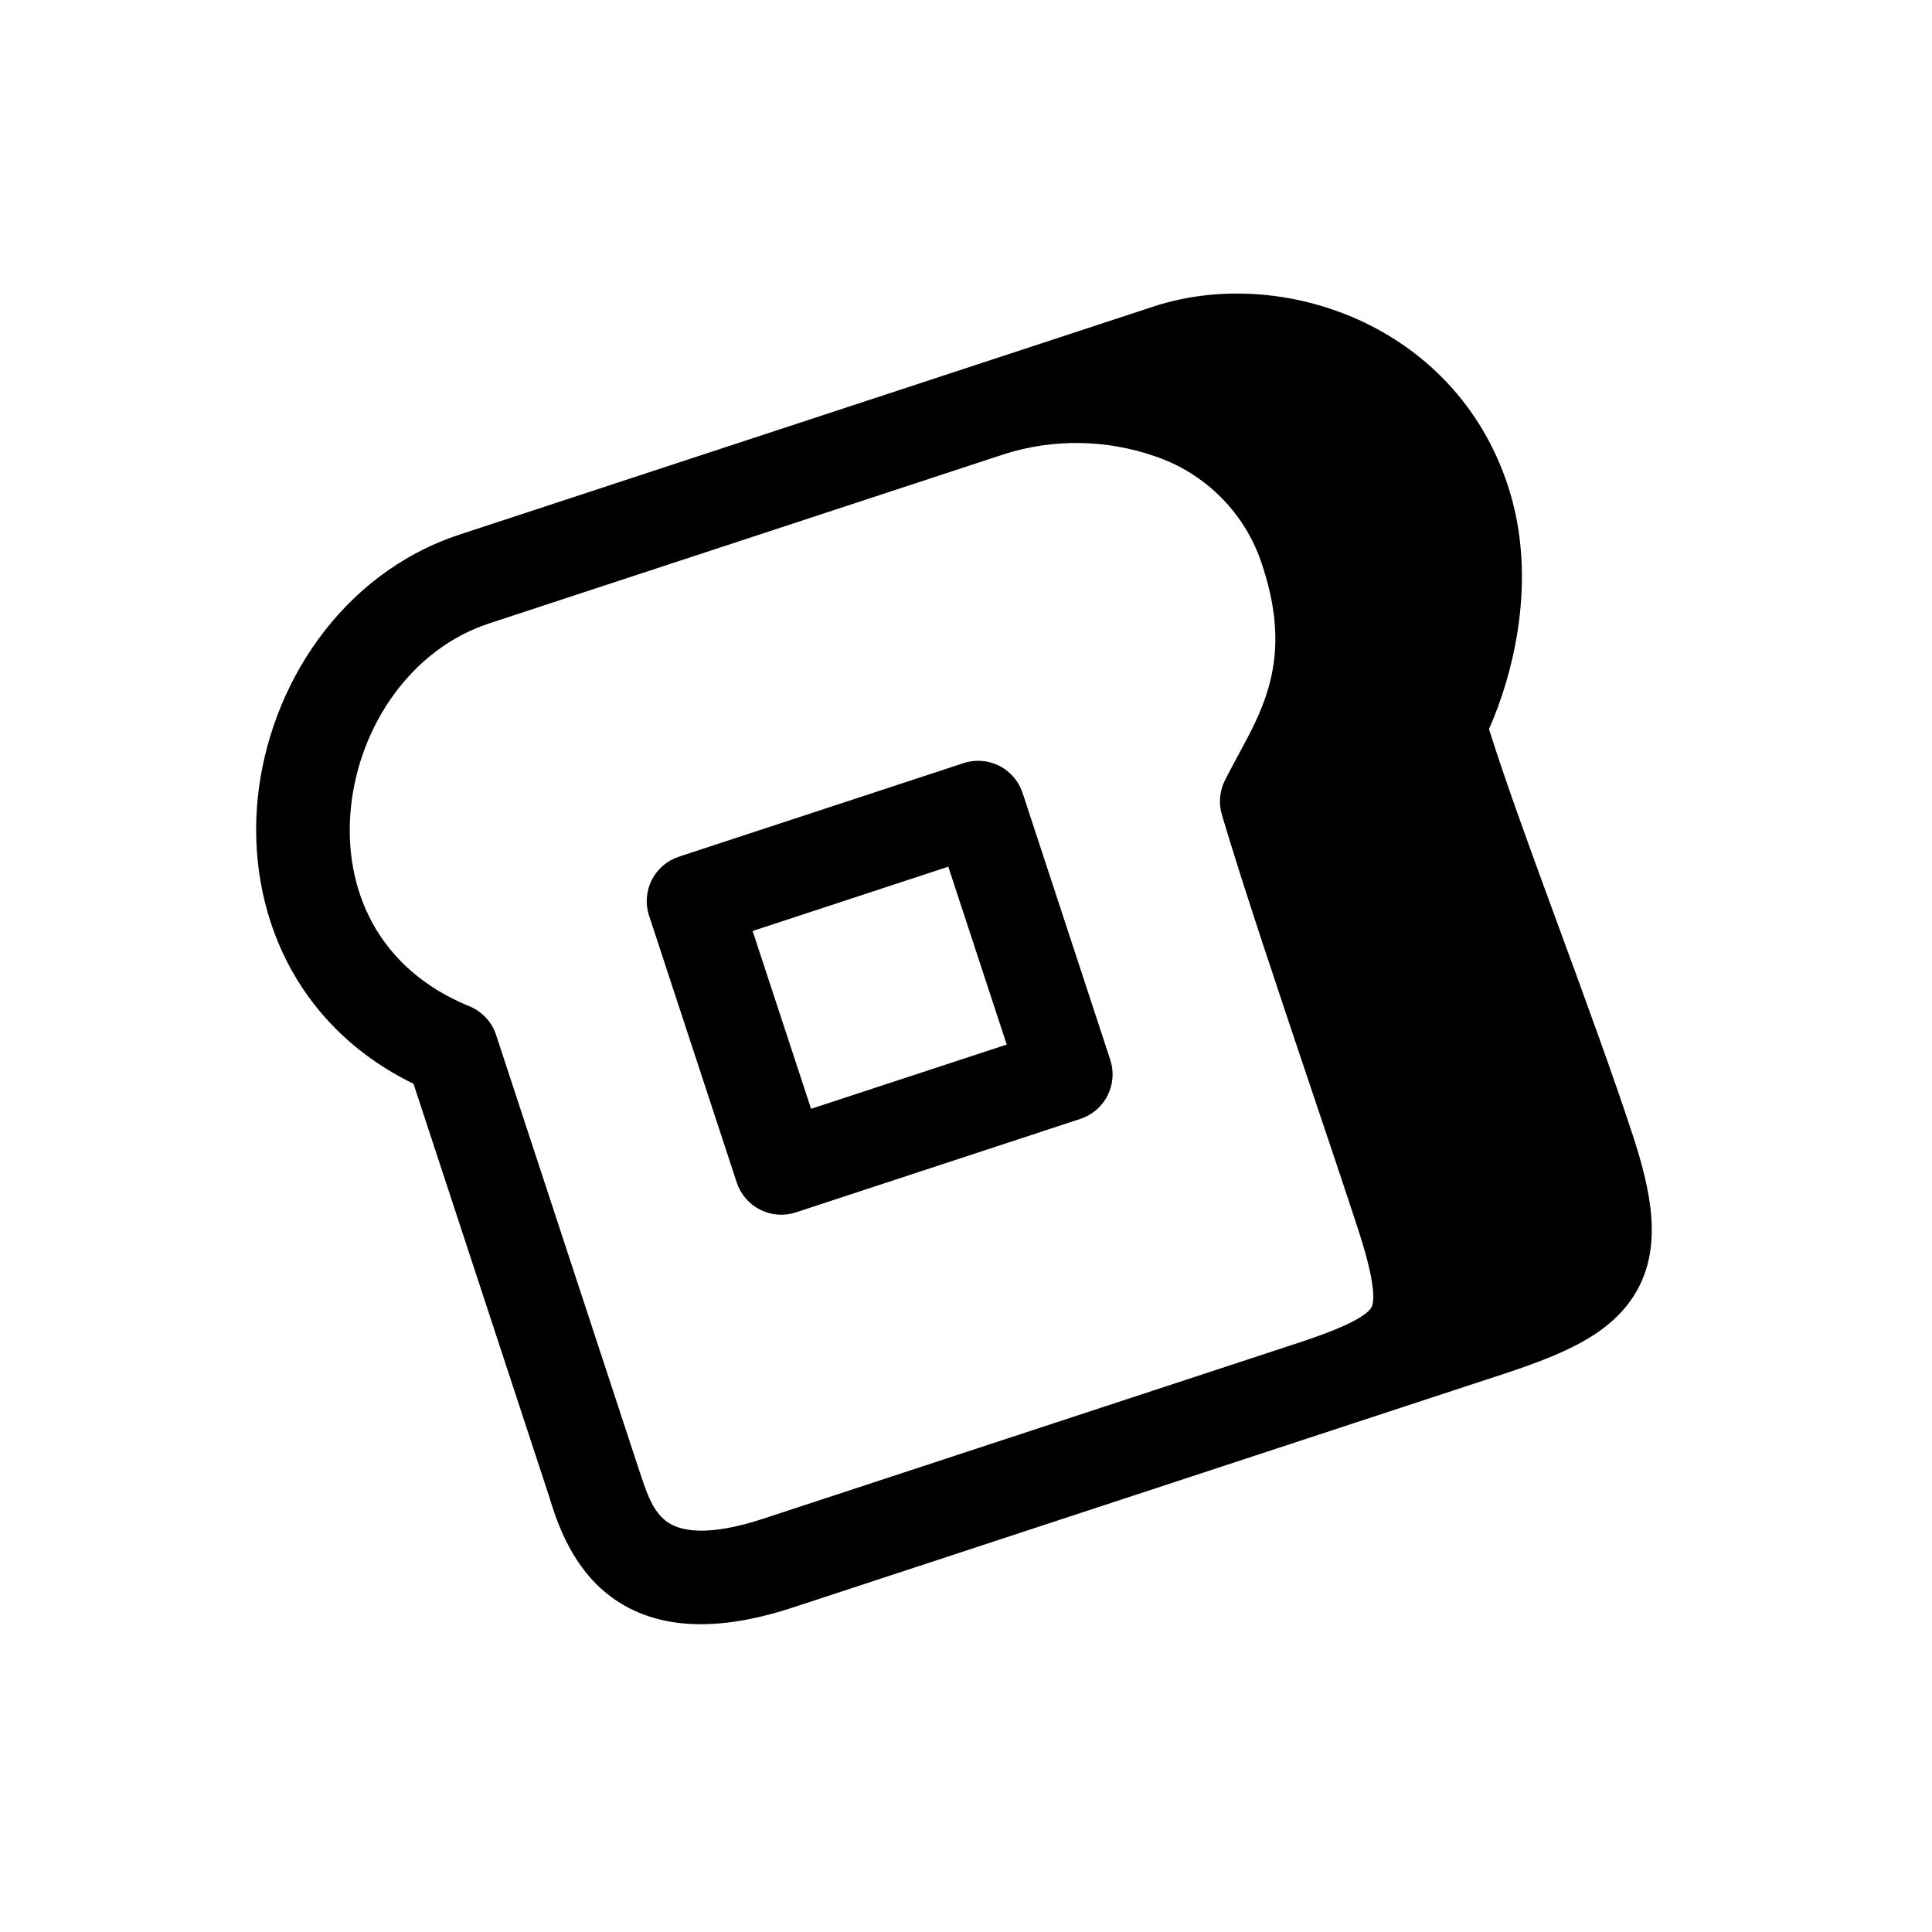 <svg viewBox="0 0 64 64" fill="none" xmlns="http://www.w3.org/2000/svg">
<g>
<path d="M21.502 30.335C21.373 29.944 21.405 29.518 21.591 29.151C21.776 28.784 22.1 28.506 22.491 28.378L31.918 25.28C32.308 25.151 32.734 25.183 33.101 25.369C33.468 25.554 33.746 25.878 33.875 26.268L36.779 35.107C36.907 35.497 36.875 35.923 36.69 36.29C36.505 36.657 36.181 36.935 35.79 37.064L26.363 40.162C25.972 40.29 25.547 40.258 25.18 40.072C24.812 39.887 24.534 39.563 24.406 39.173L21.502 30.335ZM26.868 36.731L33.349 34.602L31.413 28.71L24.932 30.84L26.868 36.731Z" fill="currentColor"/>
<path d="M8.535 26.468C8.906 22.729 11.303 18.997 15.23 17.707L38.209 10.155C42.443 8.764 48.195 10.745 49.951 16.089C50.974 19.2 50.099 22.409 49.324 24.152C49.834 25.773 50.601 27.891 51.433 30.154L51.684 30.838C52.531 33.146 53.41 35.543 54.08 37.582C54.699 39.467 55.085 41.296 54.188 42.818C53.741 43.575 53.072 44.092 52.353 44.485C51.644 44.871 50.781 45.194 49.826 45.508L26.258 53.253C23.477 54.166 21.409 53.922 19.982 52.688C18.851 51.711 18.408 50.283 18.198 49.595L13.698 35.902C9.705 33.95 8.18 30.093 8.535 26.468ZM16.198 20.653C13.644 21.492 11.896 24.022 11.622 26.772C11.359 29.447 12.509 32.095 15.547 33.333C15.755 33.417 15.942 33.547 16.095 33.711C16.249 33.875 16.364 34.071 16.434 34.285L21.146 48.623C21.409 49.421 21.588 49.979 22.008 50.341C22.29 50.584 23.06 51.039 25.29 50.307L42.966 44.498C43.885 44.196 44.5 43.951 44.914 43.721C45.317 43.497 45.407 43.353 45.433 43.302C45.459 43.254 45.526 43.099 45.471 42.644C45.417 42.172 45.253 41.524 44.944 40.584C44.473 39.149 43.939 37.565 43.401 35.966C42.301 32.691 41.173 29.338 40.477 26.991C40.364 26.611 40.4 26.202 40.578 25.848C40.736 25.535 40.894 25.248 41.041 24.971C41.437 24.24 41.782 23.602 42.019 22.783C42.308 21.774 42.402 20.512 41.826 18.759C41.561 17.911 41.099 17.139 40.476 16.504C39.854 15.87 39.09 15.392 38.248 15.111C36.644 14.555 34.904 14.529 33.285 15.038L16.198 20.653Z" fill="currentColor"/>
</g>
</svg>
